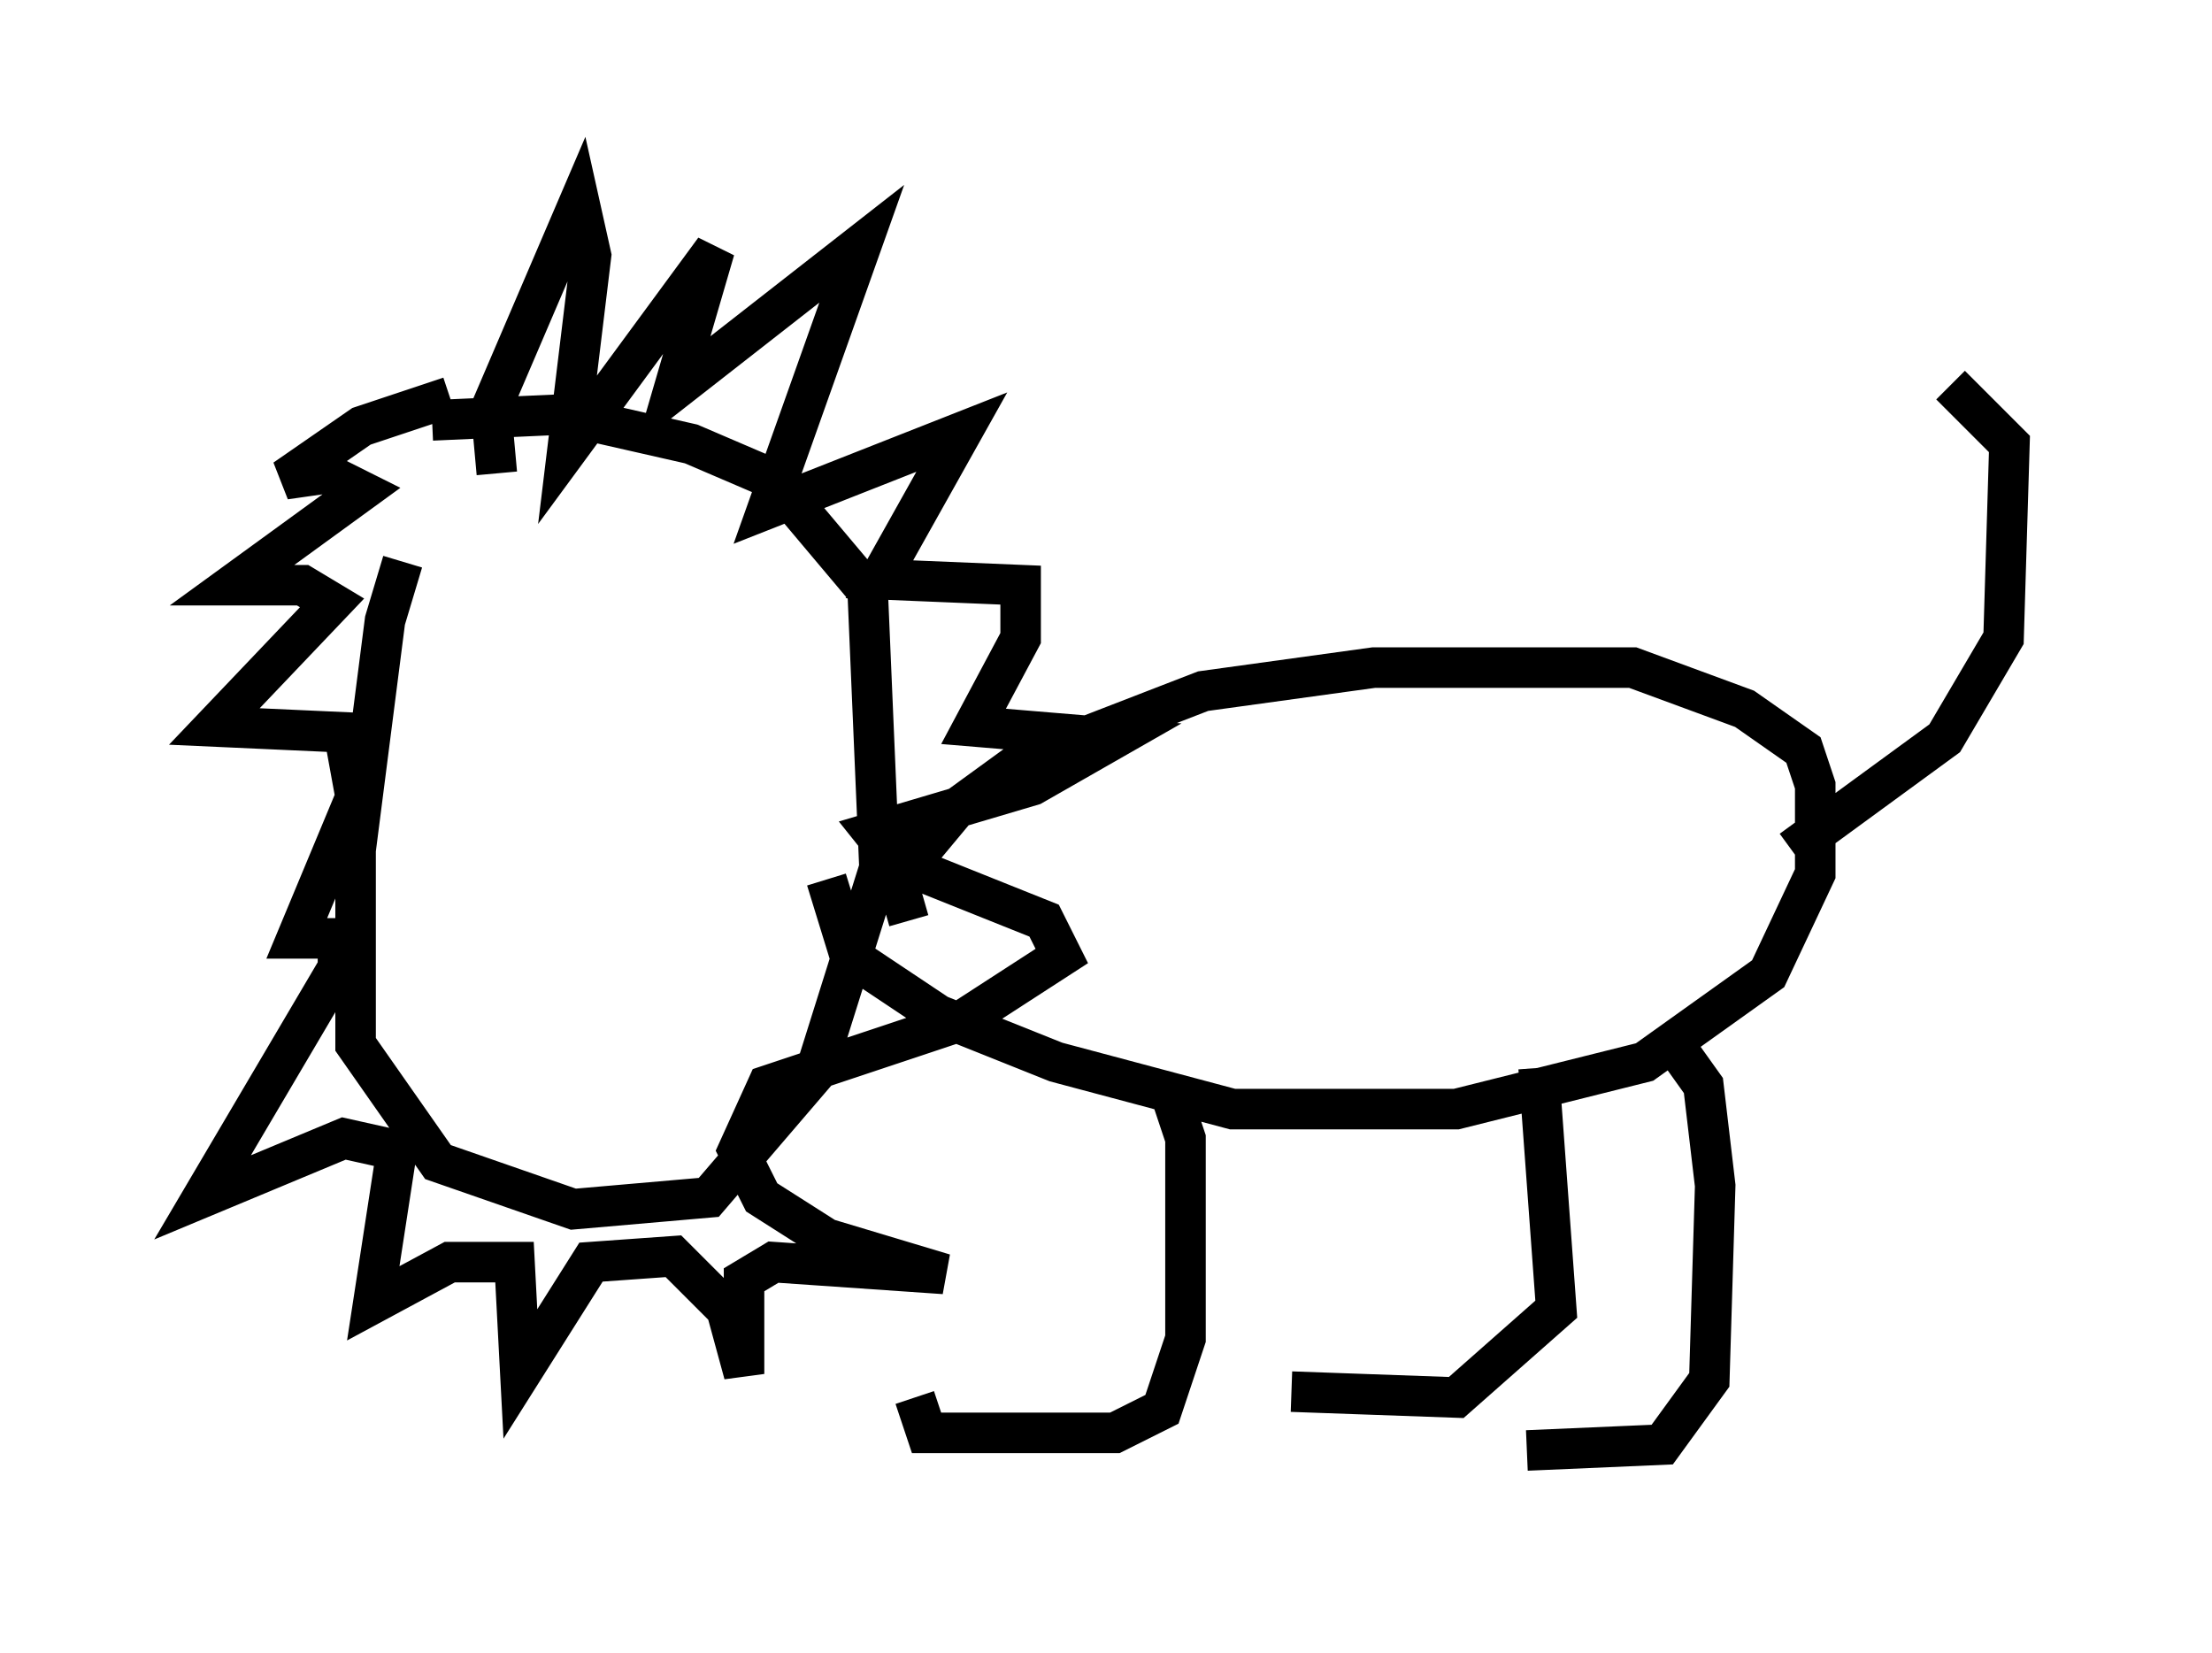 <?xml version="1.0" encoding="utf-8" ?>
<svg baseProfile="full" height="40.793" version="1.1" width="54.592" xmlns="http://www.w3.org/2000/svg" xmlns:ev="http://www.w3.org/2001/xml-events" xmlns:xlink="http://www.w3.org/1999/xlink"><defs /><rect fill="white" height="40.793" width="54.592" x="0" y="0" /><path d="M11.391, 12.844 m-1.453, 1.017 l-0.436, 1.453 -0.726, 5.665 l0.0, 4.793 2.034, 2.905 l3.341, 1.162 3.341, -0.291 l2.615, -3.05 1.598, -5.084 l-0.291, -6.827 -2.324, -2.76 l-2.034, -0.872 -3.196, -0.726 l-3.196, 0.145 m1.598, 1.307 l-0.145, -1.598 2.179, -5.084 l0.291, 1.307 -0.581, 4.793 l3.631, -4.939 -1.017, 3.486 l4.648, -3.631 -2.324, 6.536 l4.793, -1.888 -2.034, 3.631 l3.486, 0.145 0.0, 1.307 l-1.162, 2.179 3.486, 0.291 l-2.034, 1.162 -3.922, 1.162 l0.581, 0.726 3.631, 1.453 l0.436, 0.872 -2.469, 1.598 l-4.793, 1.598 -0.726, 1.598 l0.581, 1.162 1.598, 1.017 l2.905, 0.872 -4.212, -0.291 l-0.726, 0.436 0.0, 2.324 l-0.436, -1.598 -1.307, -1.307 l-2.034, 0.145 -1.743, 2.76 l-0.145, -2.76 -1.598, 0.0 l-1.888, 1.017 0.581, -3.777 l-1.307, -0.291 -3.486, 1.453 l3.341, -5.665 0.0, -0.726 l-1.017, 0.0 1.453, -3.486 l-0.291, -1.598 -3.196, -0.145 l2.905, -3.05 -0.726, -0.436 l-1.743, 0.0 3.196, -2.324 l-0.872, -0.436 -1.017, 0.145 l1.888, -1.307 2.179, -0.726 m11.33, 12.927 l-0.291, -1.017 1.453, -1.743 l1.598, -1.162 4.503, -1.743 l4.212, -0.581 6.391, 0.0 l2.76, 1.017 1.453, 1.017 l0.291, 0.872 0.0, 2.179 l-1.162, 2.469 -3.05, 2.179 l-4.648, 1.162 -5.52, 0.0 l-4.358, -1.162 -2.905, -1.162 l-2.179, -1.453 -0.581, -1.888 m23.821, -0.726 l3.777, -2.76 1.453, -2.469 l0.145, -4.793 -1.453, -1.453 m-19.318, 17.285 l0.436, 1.307 0.0, 4.939 l-0.581, 1.743 -1.162, 0.581 l-4.648, 0.0 -0.291, -0.872 m15.397, -8.134 l0.436, 5.955 -2.469, 2.179 l-4.067, -0.145 m9.441, -8.57 l0.726, 1.017 0.291, 2.469 l-0.145, 4.793 -1.162, 1.598 l-3.341, 0.145 " fill="none" stroke="black" stroke-width="1" /></svg>